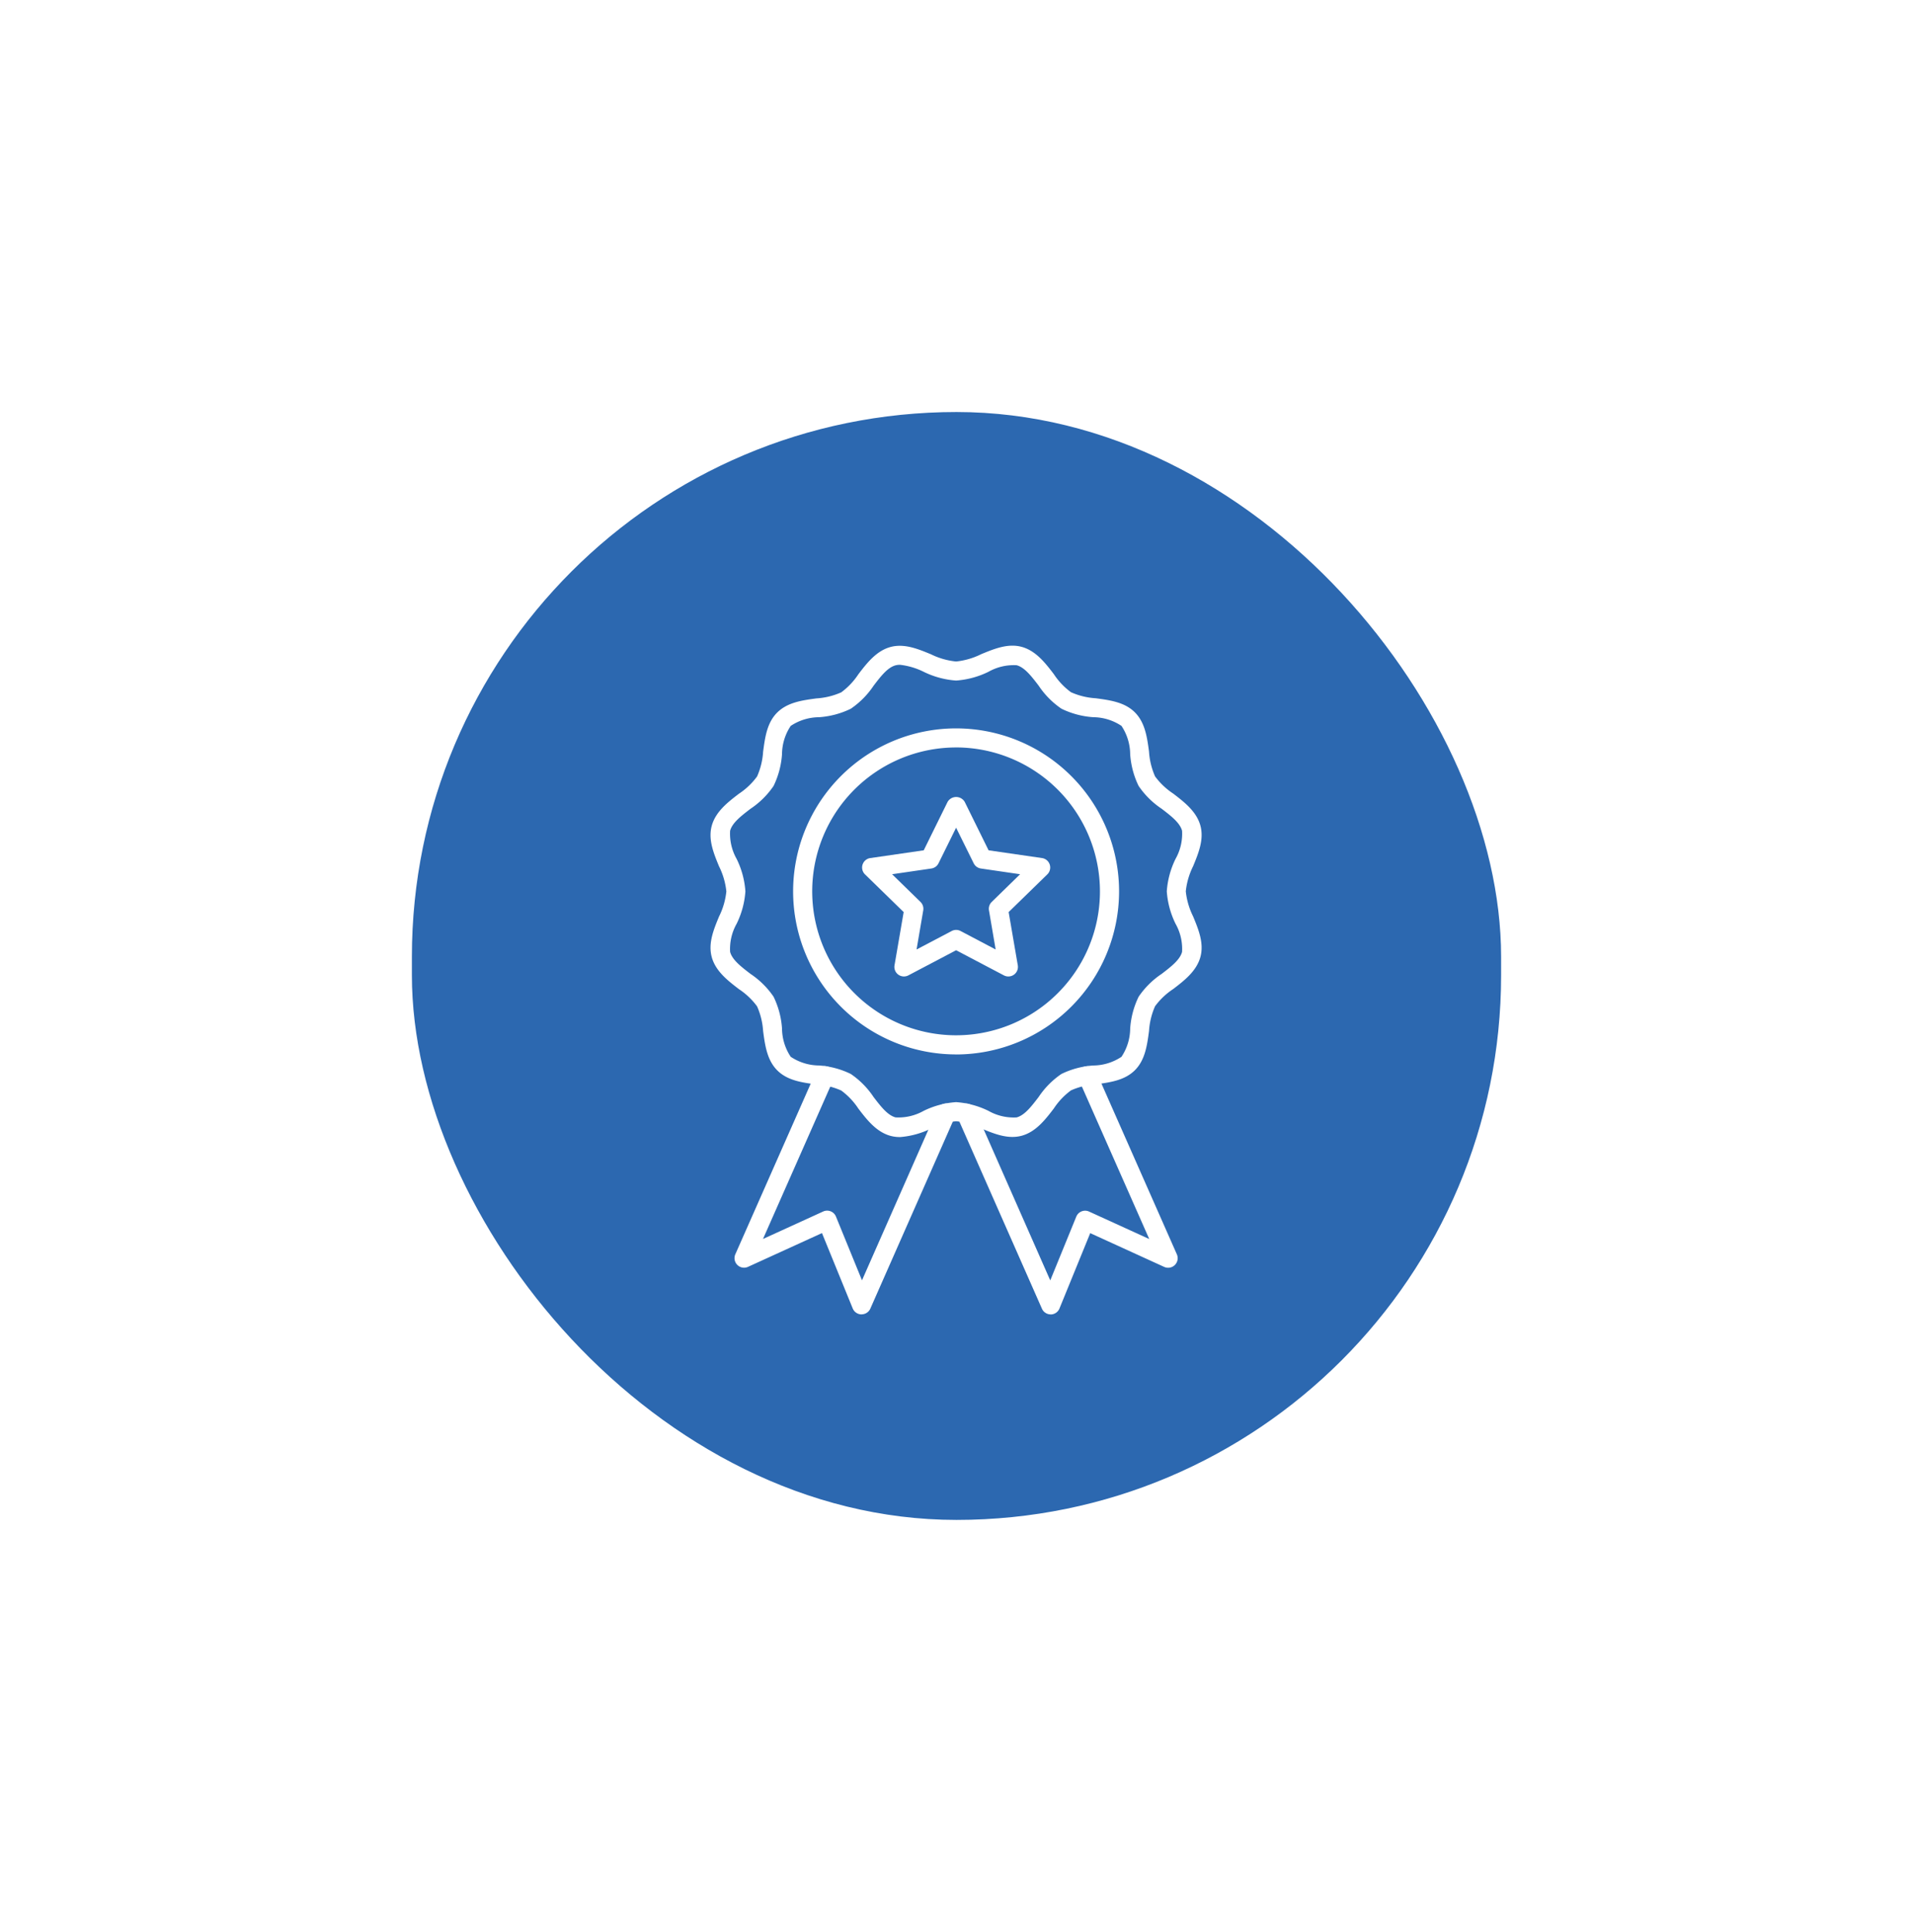 <svg xmlns="http://www.w3.org/2000/svg" xmlns:xlink="http://www.w3.org/1999/xlink" width="209" height="211" viewBox="0 0 209 211"><defs><filter id="a" x="0" y="0" width="209" height="211" filterUnits="userSpaceOnUse"><feOffset input="SourceAlpha"/><feGaussianBlur stdDeviation="15" result="b"/><feFlood flood-opacity="0.161"/><feComposite operator="in" in2="b"/><feComposite in="SourceGraphic"/></filter></defs><g transform="translate(-12513 -3132)"><g transform="matrix(1, 0, 0, 1, 12513, 3132)" filter="url(#a)"><rect width="119" height="121" rx="59.5" transform="translate(45 45)" fill="#2c68b0"/></g><g transform="translate(11228.516 566.479)"><path d="M-255.545,462.848h-.015a1.044,1.044,0,0,1-.952-.649l-3.36-8.231-8.077,3.686a1.043,1.043,0,0,1-1.388-1.371l8.794-19.9a1.044,1.044,0,1,1,1.909.843l-7.682,17.386,6.573-3a1.043,1.043,0,0,1,1.4.555l2.843,6.961,8.242-18.691a1.043,1.043,0,0,1,1.909.842l-9.237,20.936a1.044,1.044,0,0,1-.957.626Zm0,0" transform="translate(1634.158 2246.226)" fill="#fff"/><path d="M-261.767,260.925a3.82,3.82,0,0,1-1-.128c-1.557-.418-2.6-1.774-3.518-2.973a7.694,7.694,0,0,0-1.878-1.982,7.819,7.819,0,0,0-2.713-.662c-1.554-.208-3.162-.423-4.277-1.541s-1.334-2.727-1.542-4.283a7.88,7.88,0,0,0-.661-2.707,7.746,7.746,0,0,0-1.982-1.878c-1.2-.92-2.558-1.96-2.974-3.517-.4-1.5.208-2.979.8-4.412a8.005,8.005,0,0,0,.8-2.743,8,8,0,0,0-.8-2.742c-.591-1.433-1.2-2.922-.8-4.412.417-1.557,1.773-2.6,2.974-3.517a7.743,7.743,0,0,0,1.982-1.884,7.855,7.855,0,0,0,.66-2.706c.209-1.556.417-3.163,1.542-4.278s2.727-1.333,4.278-1.542a7.849,7.849,0,0,0,2.713-.661,7.732,7.732,0,0,0,1.878-1.982c.918-1.2,1.96-2.559,3.517-2.975,1.5-.4,2.979.209,4.412.8a7.984,7.984,0,0,0,2.744.786,7.99,7.99,0,0,0,2.743-.8c1.434-.59,2.921-1.2,4.411-.8,1.557.417,2.6,1.773,3.518,2.974a7.708,7.708,0,0,0,1.878,1.982,7.81,7.81,0,0,0,2.707.66c1.554.209,3.162.423,4.278,1.542s1.334,2.728,1.542,4.278a7.882,7.882,0,0,0,.661,2.713,7.748,7.748,0,0,0,1.982,1.878c1.2.919,2.559,1.961,2.975,3.517.4,1.5-.209,2.979-.8,4.413a8,8,0,0,0-.8,2.743,8,8,0,0,0,.8,2.742c.591,1.434,1.2,2.921.8,4.413-.418,1.556-1.774,2.6-2.975,3.517a7.748,7.748,0,0,0-1.982,1.878,7.868,7.868,0,0,0-.66,2.706c-.208,1.556-.423,3.164-1.542,4.282s-2.726,1.334-4.278,1.541a7.841,7.841,0,0,0-2.707.663,7.719,7.719,0,0,0-1.878,1.982c-.918,1.2-1.96,2.558-3.517,2.974-1.5.4-2.979-.208-4.412-.8a7.964,7.964,0,0,0-2.744-.785,7.972,7.972,0,0,0-2.743.8,9.267,9.267,0,0,1-3.413.93Zm0-51.576a1.79,1.79,0,0,0-.46.056c-.871.233-1.614,1.2-2.4,2.228a9.249,9.249,0,0,1-2.494,2.516,9.368,9.368,0,0,1-3.477.923,5.649,5.649,0,0,0-3.083.949,5.637,5.637,0,0,0-.95,3.083,9.375,9.375,0,0,1-.922,3.475,9.244,9.244,0,0,1-2.521,2.494c-1.026.787-1.993,1.529-2.227,2.4a5.592,5.592,0,0,0,.715,3.079,9.511,9.511,0,0,1,.954,3.537,9.487,9.487,0,0,1-.954,3.536,5.6,5.6,0,0,0-.715,3.08c.234.871,1.2,1.613,2.227,2.4a9.245,9.245,0,0,1,2.521,2.494,9.343,9.343,0,0,1,.922,3.475,5.653,5.653,0,0,0,.95,3.084,5.644,5.644,0,0,0,3.083.949,9.345,9.345,0,0,1,3.475.924,9.187,9.187,0,0,1,2.493,2.52c.786,1.025,1.529,1.994,2.4,2.226a5.614,5.614,0,0,0,3.078-.715,9.513,9.513,0,0,1,3.539-.95,9.514,9.514,0,0,1,3.538.953,5.576,5.576,0,0,0,3.078.715c.871-.232,1.614-1.2,2.4-2.227a9.215,9.215,0,0,1,2.493-2.519,9.351,9.351,0,0,1,3.477-.924,5.635,5.635,0,0,0,3.083-.949,5.636,5.636,0,0,0,.95-3.083,9.37,9.37,0,0,1,.922-3.475,9.241,9.241,0,0,1,2.521-2.5c1.026-.786,1.993-1.528,2.227-2.4a5.592,5.592,0,0,0-.715-3.078,9.491,9.491,0,0,1-.954-3.537,9.5,9.5,0,0,1,.954-3.537,5.591,5.591,0,0,0,.715-3.079c-.234-.872-1.2-1.613-2.227-2.4a9.235,9.235,0,0,1-2.521-2.494,9.355,9.355,0,0,1-.922-3.475,5.655,5.655,0,0,0-.95-3.084,5.642,5.642,0,0,0-3.083-.949,9.376,9.376,0,0,1-3.475-.927,9.235,9.235,0,0,1-2.493-2.521c-.786-1.026-1.529-1.994-2.4-2.227a5.6,5.6,0,0,0-3.078.715,9.536,9.536,0,0,1-3.539.958,9.53,9.53,0,0,1-3.538-.954,7.792,7.792,0,0,0-2.617-.77Zm0,0" transform="translate(1644.552 2428.781)" fill="#fff"/><rect width="53.971" height="73.075" transform="translate(1362 2635.968)" fill="none"/><path d="M-219.764,287.765a17.807,17.807,0,0,1-16.451-10.992,17.8,17.8,0,0,1,3.858-19.4,17.805,17.805,0,0,1,19.406-3.86,17.806,17.806,0,0,1,10.992,16.45,17.827,17.827,0,0,1-17.8,17.807Zm0-33.525a15.719,15.719,0,0,0-14.524,9.7,15.72,15.72,0,0,0,3.408,17.132,15.72,15.72,0,0,0,17.131,3.407,15.718,15.718,0,0,0,9.7-14.524,15.736,15.736,0,0,0-15.718-15.718Zm0,0" transform="translate(1608.705 2392.916)" fill="#fff"/><path d="M-138.543,462.848a1.043,1.043,0,0,1-.954-.626l-9.24-20.936a1.043,1.043,0,0,1,1.909-.842l8.242,18.691,2.843-6.961a1.043,1.043,0,0,1,1.4-.555l6.573,3-7.684-17.386a1.044,1.044,0,1,1,1.909-.843l8.791,19.9a1.043,1.043,0,0,1-1.388,1.371l-8.077-3.686-3.361,8.231a1.044,1.044,0,0,1-.952.649Zm0,0" transform="translate(1537.813 2246.226)" fill="#fff"/><path d="M-184.113,309.056a1.032,1.032,0,0,1-.485-.12l-5.222-2.745-5.216,2.745a1.043,1.043,0,0,1-1.513-1.1l1-5.813-4.225-4.118a1.044,1.044,0,0,1,.579-1.781l5.838-.847,2.608-5.29a1.086,1.086,0,0,1,.935-.533,1.086,1.086,0,0,1,.934.533l2.608,5.29,5.838.847a1.044,1.044,0,0,1,.579,1.781l-4.225,4.118,1,5.813a1.044,1.044,0,0,1-1.027,1.22Zm-5.707-5.086a1.035,1.035,0,0,1,.485.119l3.836,2.02-.73-4.27a1.047,1.047,0,0,1,.3-.924l3.1-3.025-4.286-.626a1.045,1.045,0,0,1-.785-.572l-1.921-3.885-1.918,3.885a1.041,1.041,0,0,1-.785.572l-4.287.626,3.1,3.025a1.046,1.046,0,0,1,.3.924l-.73,4.27,3.836-2.017a1.055,1.055,0,0,1,.482-.122Zm0,0" transform="translate(1578.761 2363.112)" fill="#fff"/></g></g></svg>
